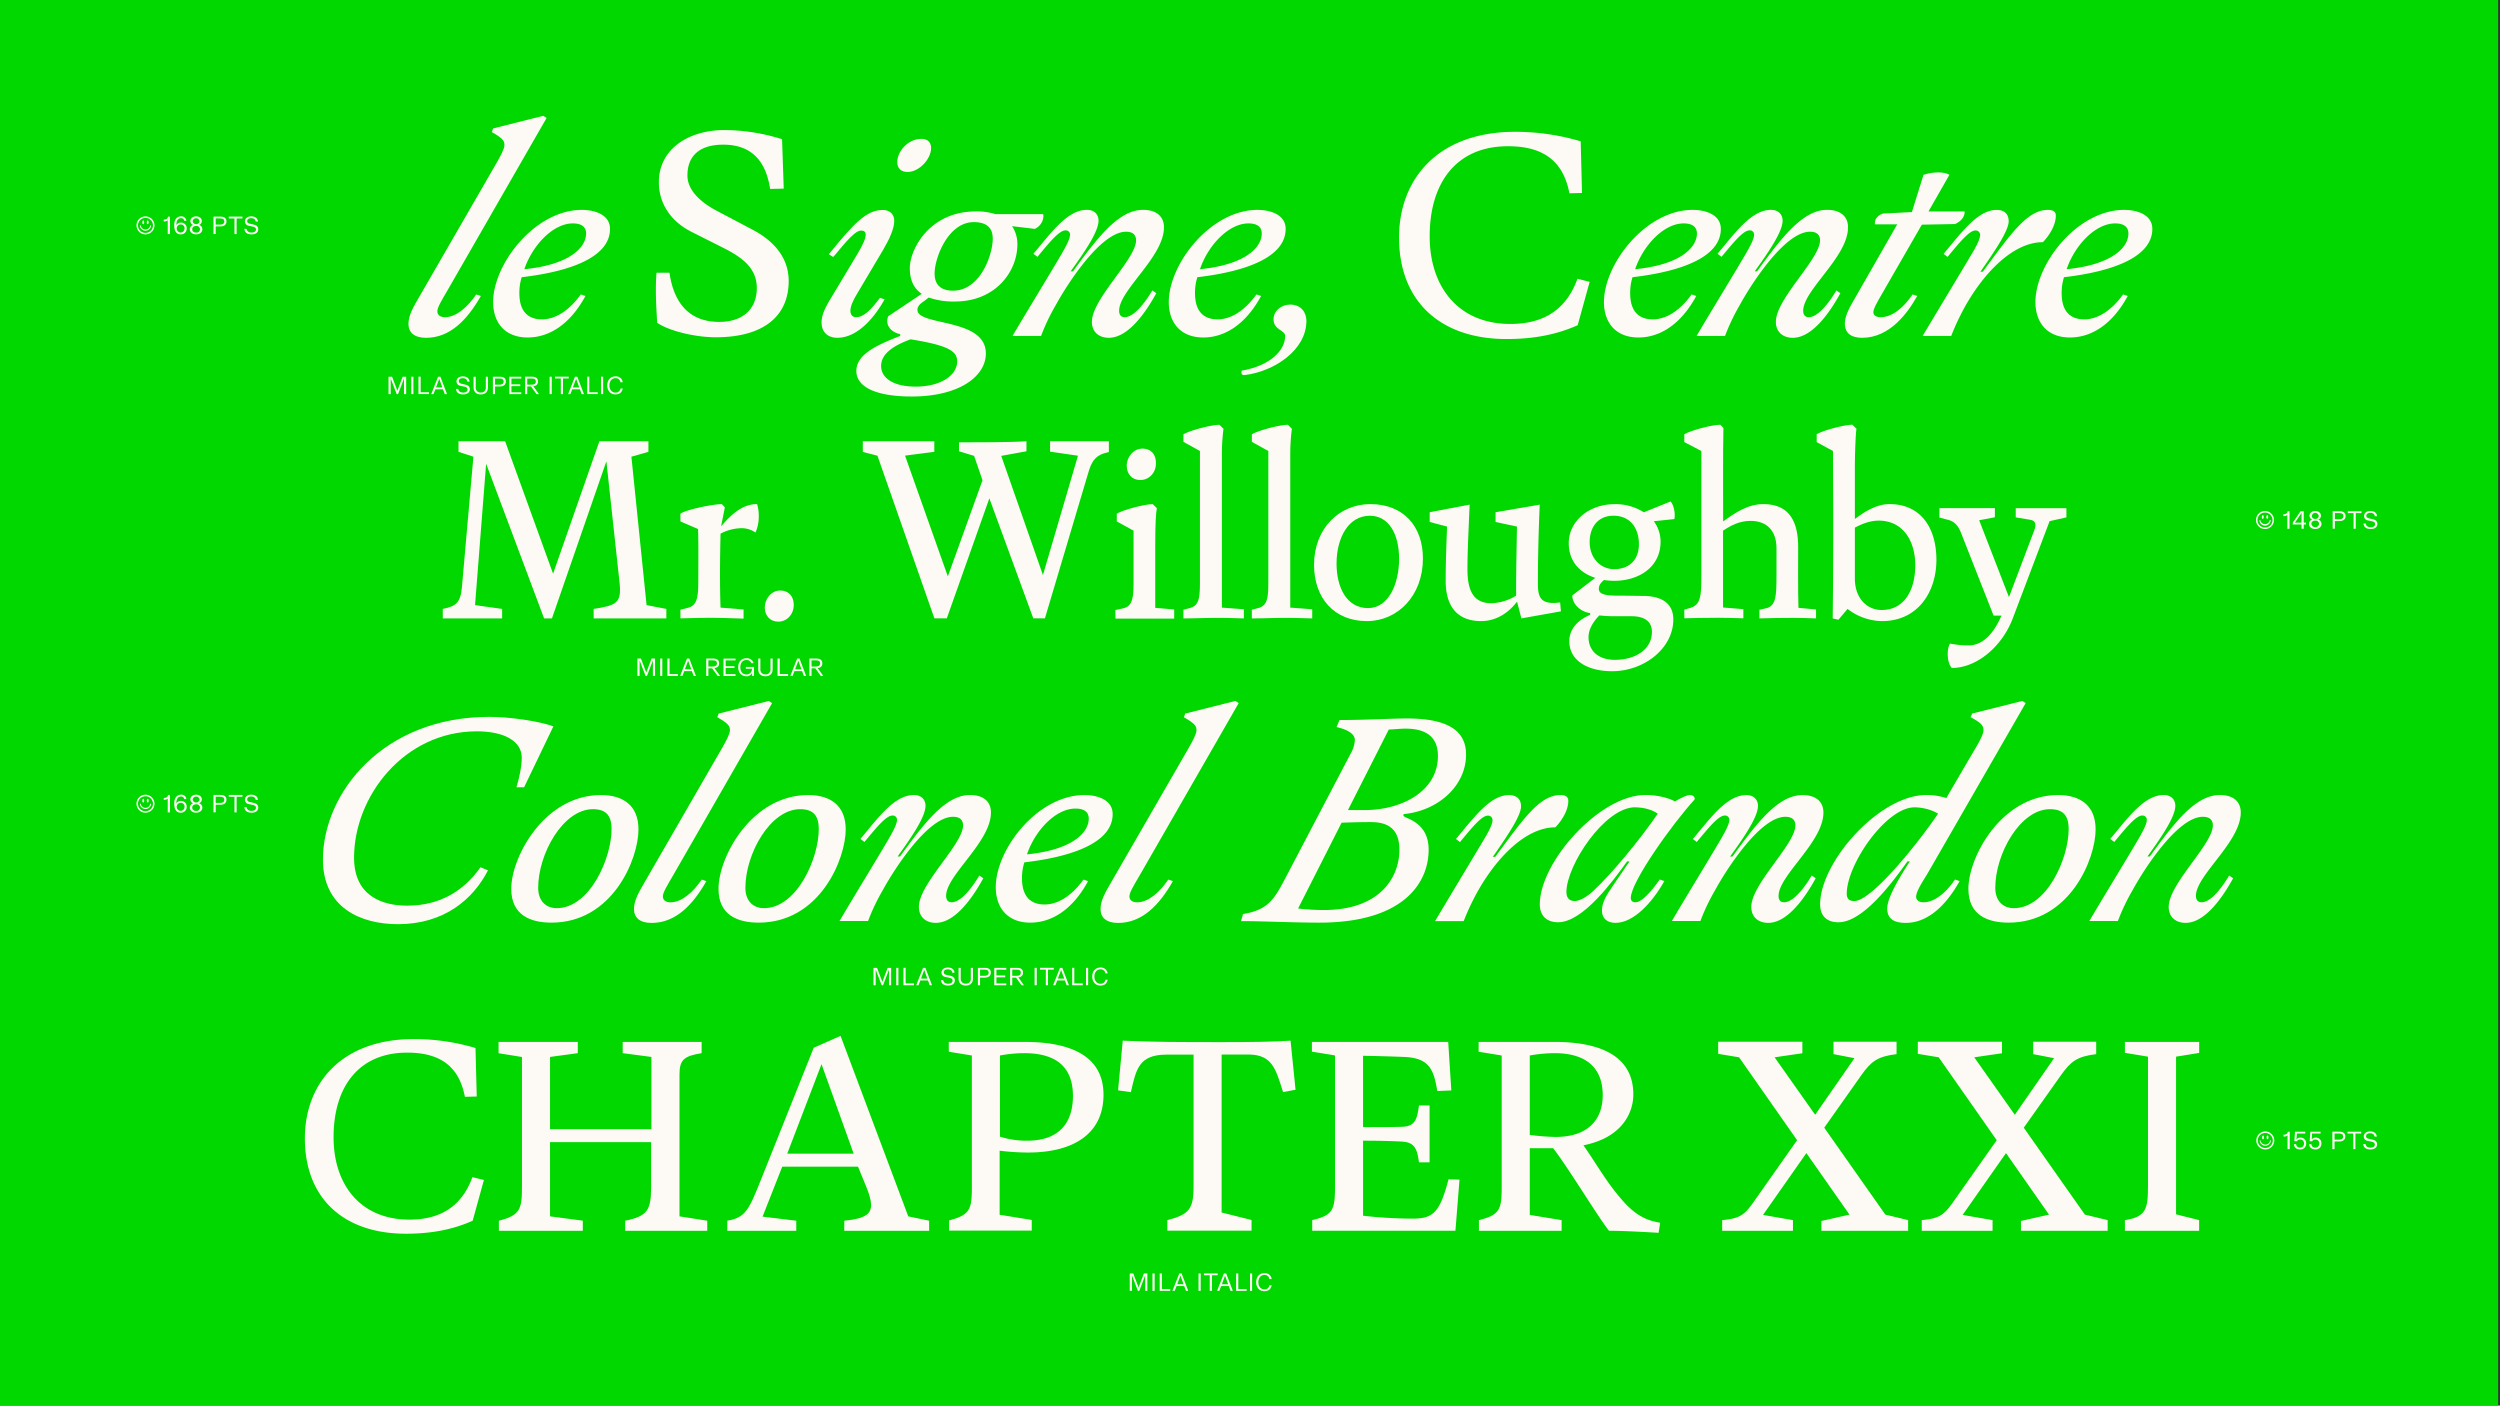 <svg xmlns="http://www.w3.org/2000/svg" viewBox="0 0 1366 768"><rect x="0" y="0" width="1366" height="768" fill="#333333" stroke="none"/><defs><style>.cls-1{fill:#00d800;}.cls-2{fill:#fdfaf5;}</style></defs><g id="Layer_1" data-name="Layer 1"><rect class="cls-1" x="-1" width="1366" height="768"/><path class="cls-2" d="M271.45,88.81c1.63-2.86,4.17-7.39,4.17-9.41,0-2.19-.36-3.53-6.9-7.23l.73-2,27.4-6.89,1.81,1.18-53.89,93.74c-3.81,6.55-5.8,9.74-5.8,11.93,0,2,1.63,3.19,4.17,3.19,6.17,0,12.34-5.54,17.06-12.43l2.54.84c-7.44,13.1-16.88,22.85-29.94,22.85-6.35,0-9.62-2.86-9.62-7.56s2.54-9.08,6.17-15.29Z"/><path class="cls-2" d="M285.05,151.47a28.38,28.38,0,0,0-1.27,8.74c0,8.9,3.81,14.28,12.34,14.28,8,0,15.42-5.55,21.23-13.61l2.54.84c-8.35,15.45-19.78,22.68-31.57,22.68-12.7,0-18.87-8.4-18.87-19.32,0-21,23-50.4,48.44-50.4,7.26,0,15.42,2.69,15.42,10.41C333.31,139.71,313.72,148.11,285.05,151.47Zm1.45-4.37c25.4-2.52,33.75-12.26,33.75-19.48,0-3.7-2.54-5.55-7.26-5.55C302.11,122.07,290.86,134.17,286.5,147.1Z"/><path class="cls-2" d="M467.76,173.31c4.17,0,8-3.86,13.06-10.58l2.54.84c-4.9,8.9-14.33,21-25.76,21-5.63,0-8.71-3.36-8.71-8.4,0-3,1.27-6.72,3.63-10.75l15.6-26c3.63-6,4.9-9.25,4.9-11.09,0-1.68-.91-2.36-2.54-2.36-4.17,0-12,11.09-15.24,14.45l-2.36-1.51c13.43-16.46,20.32-24.19,29.57-24.19,3.63,0,6.17,2.35,6.17,5.88,0,4.2-2.54,9.91-6,15.79l-14.16,23.86c-2.17,3.52-3.81,7-3.81,9.57C464.67,171.8,465.58,173.31,467.76,173.31ZM503.5,75.87c3.81,0,5.26,2.35,5.26,5,0,6-6.53,13.1-12.88,13.1-3.81,0-5.62-2.35-5.62-5.37C490.26,82.93,495.88,75.87,503.5,75.87Z"/><path class="cls-2" d="M570,117c.54,2.35-.73,6.22-4.54,8.06L553,123.58a17.72,17.72,0,0,1,2.9,9.92c0,14.95-12,31.24-34.11,31.24a40.48,40.48,0,0,1-14.33-2.18l-2.36,1.85c-2,1.34-3.81,2.68-3.81,4.87,0,9.07,37.38,4.2,37.38,23.85,0,12.6-14.7,23.52-40.46,23.52-20.33,0-30.3-5.54-30.3-13.94,0-8.9,10.52-13.94,23.95-19.15v-1c-4.54-.84-8.53-4.7-6.54-9.74l18.33-12.27c-4-2.69-6.53-7-6.53-14.11,0-10.08,10.7-30.91,35.92-30.91A33.51,33.51,0,0,1,543.89,117Zm-72.4,68.38c-10.52,3.86-16.15,8.4-16.15,14.61,0,6.72,6.9,11.26,18.87,11.26,13.79,0,22.68-6.22,22.68-13.78C523,192,518.49,188.77,497.62,185.41Zm44.82-55.11c0-6.21-3.81-8.9-10.34-8.9-14,0-21.41,19.49-21.41,28.06,0,7.55,5.08,9.4,10,9.4C535.54,158.86,542.44,139.38,542.44,130.3Z"/><path class="cls-2" d="M614.58,173.31c4,0,9.43-5.21,15.06-14.62l2.17,1.52c-5.08,9.24-14.87,24.36-25.94,24.36-5.44,0-9.25-3.19-9.25-8.74,0-12.6,24.13-34.27,24.13-44.52,0-3-1.82-4.7-5.45-4.7-13.6,0-31.75,27.89-38.46,40.15a111.52,111.52,0,0,0-8,16.8h-15.6C561.23,170,573,150.8,579.92,139c3.45-5.88,4.72-8.91,4.72-10.58a2.26,2.26,0,0,0-2.54-2.53c-3.45,0-9.07,7.06-15.24,14.45l-2.18-1.68c9.62-11.42,18.51-24,29.21-24,4.36,0,6.35,2.86,6.35,5.88,0,6.21-8,17.64-15.24,27.72h1.27c13.25-18.15,24.86-33.6,38.29-33.6,7.25,0,11.43,3.53,11.43,9.57,0,16.13-24.5,34.28-24.5,45.53C611.49,172.13,612.58,173.31,614.58,173.31Z"/><path class="cls-2" d="M654.22,151.47a28.38,28.38,0,0,0-1.27,8.74c0,8.9,3.81,14.28,12.34,14.28,8,0,15.42-5.55,21.23-13.61l2.54.84c-8.35,15.45-19.78,22.68-31.57,22.68-12.7,0-18.87-8.4-18.87-19.32,0-21,23-50.4,48.44-50.4,7.26,0,15.42,2.69,15.42,10.41C702.48,139.71,682.89,148.11,654.22,151.47Zm1.45-4.37c25.4-2.52,33.75-12.26,33.75-19.48,0-3.7-2.54-5.55-7.26-5.55C671.28,122.07,660,134.17,655.67,147.1Z"/><path class="cls-2" d="M704.93,166.42c6.35,0,8.89,4.71,8.89,8.91,0,16-17.6,27.55-33.38,29.56-2,.34-2.36-.67-2-2.35,15.42-2.69,23.77-10.92,23.77-19,0-3.19-6.35-3.19-6.35-9.07C695.86,169.78,700.21,166.42,704.93,166.42Z"/><path class="cls-2" d="M868.59,154l-6.54,23.69c-10.16,4.53-22.31,7.56-38.82,7.56-36.84,0-58.79-21.17-58.79-55.44,0-31.59,20.86-57.79,63.5-57.79a124.89,124.89,0,0,1,35.75,5.2l.72,28.23-6.89.17C853.89,86.29,841.19,79.9,824,79.9c-28.3,0-42.82,20-42.82,49.23,0,27.38,15.42,47.88,44.09,47.88,16.69,0,30.12-6.55,36.65-24.7Z"/><path class="cls-2" d="M892,151.47a28.38,28.38,0,0,0-1.27,8.74c0,8.9,3.81,14.28,12.34,14.28,8,0,15.42-5.55,21.23-13.61l2.54.84c-8.35,15.45-19.78,22.68-31.57,22.68-12.7,0-18.87-8.4-18.87-19.32,0-21,23-50.4,48.44-50.4,7.26,0,15.42,2.69,15.42,10.41C940.25,139.71,920.66,148.11,892,151.47Zm1.45-4.37c25.4-2.52,33.75-12.26,33.75-19.48,0-3.7-2.54-5.55-7.26-5.55C909.05,122.07,897.8,134.17,893.44,147.1Z"/><path class="cls-2" d="M988.35,173.31c4,0,9.44-5.21,15.06-14.62l2.18,1.52c-5.08,9.24-14.88,24.36-26,24.36-5.44,0-9.25-3.19-9.25-8.74,0-12.6,24.13-34.27,24.13-44.52,0-3-1.81-4.7-5.44-4.7-13.61,0-31.76,27.89-38.47,40.15a112.66,112.66,0,0,0-8,16.8H927C935,170,946.8,150.8,953.7,139c3.44-5.88,4.71-8.91,4.71-10.58a2.25,2.25,0,0,0-2.54-2.53c-3.44,0-9.07,7.06-15.24,14.45l-2.17-1.68c9.61-11.42,18.5-24,29.21-24,4.35,0,6.35,2.86,6.35,5.88,0,6.21-8,17.64-15.24,27.72h1.27c13.24-18.15,24.85-33.6,38.28-33.6,7.26,0,11.43,3.53,11.43,9.57,0,16.13-24.49,34.28-24.49,45.53C985.27,172.13,986.36,173.31,988.35,173.31Z"/><path class="cls-2" d="M1027.61,173.31c6.35,0,12.52-5.21,17.42-12.43l2.54.84c-5.08,9.07-14.88,22.85-30.12,22.85-5.81,0-9.43-2.36-9.43-7.9,0-3.53,2.17-7.9,3.62-10.42l25-43.67h-12.15c-.37-2.36.9-4.54,4.17-5.88l16-.85L1051,95.53c5.44-1.85,11.79-1.68,14.15,0l-11.43,20h19.78c0,2.86-1.64,5.21-5.27,6.89l-18.14.33-23.22,40.32c-1.27,2.36-3.27,5.55-3.27,7.56C1023.62,172.13,1024.89,173.31,1027.61,173.31Z"/><path class="cls-2" d="M1083.38,148.45c14.7-19.66,23.95-33.77,35.57-33.77,2.72,0,4.35.84,4.35,3.19,0,5.21-3.63,10.92-7.07,14.45-17.79,0-35,20-44.82,39.48a125.13,125.13,0,0,0-5.26,11.76h-15.61c8.71-14.62,21-34.94,27.76-46.37,2.54-4.37,3.63-7.22,3.63-8.73a2.42,2.42,0,0,0-2.54-2.53c-3.26,0-8.16,5.88-15.24,14.45L1062,138.7c10.71-12.93,19.06-24,29-24,3.09,0,6.54,1.34,6.54,6.21,0,5.38-8.35,17.31-15.43,27.56Z"/><path class="cls-2" d="M1127.76,151.47a28.38,28.38,0,0,0-1.27,8.74c0,8.9,3.81,14.28,12.34,14.28,8,0,15.42-5.55,21.23-13.61l2.54.84c-8.35,15.45-19.78,22.68-31.57,22.68-12.7,0-18.87-8.4-18.87-19.32,0-21,23-50.4,48.44-50.4,7.26,0,15.43,2.69,15.43,10.41C1176,139.71,1156.43,148.11,1127.76,151.47Zm1.45-4.37c25.41-2.52,33.75-12.26,33.75-19.48,0-3.7-2.54-5.55-7.25-5.55C1144.82,122.07,1133.57,134.17,1129.21,147.1Z"/><path class="cls-2" d="M324.38,337.89v-5.18c12.28-1.92,15.24-3.11,14.21-13.76l-7.26-66.9-29.74,85.84h-4.3l-31.67-84.5-6.06,77.25,14.8,2.07v5.18H241.94v-5.18c7-1.48,9.77-3,10.51-12.43l6.22-70.74-8.14-2.66V241.1H276l26.2,72.37,25.31-72.37h26.78v5.78L345,249.54l8.29,81.1,10.8,2.07v5.18Z"/><path class="cls-2" d="M394,287.57c5.33-6.06,11.25-12.13,19.69-12.13a22.49,22.49,0,0,1,.89,7.1,21.14,21.14,0,0,1-1.78,8.44,13.38,13.38,0,0,0-8-2.37,25,25,0,0,0-11.1,3c-.3,14.21-.45,27.23,0,40.4l12.58,1v5c-4.15-.15-13-.44-17.17-.44-7.4,0-10.06.14-17.32.29v-4.73l4-1c5.33-1.33,5.77-6.07,5.77-15.69s.15-19.39-.15-27.38l-9.62-4.14v-4.29c3.7-2.37,18.06-5.18,22.65-5.18l1.63,1.77Z"/><path class="cls-2" d="M425.27,339.67c-4.59,0-7.4-3.41-7.4-7.7,0-4.73,3.55-9.32,8.44-9.32,4.44,0,7.4,3,7.4,7.84C433.71,335.82,429.86,339.67,425.27,339.67Z"/><path class="cls-2" d="M547.07,249.09l22.79,65.12L589,249l-15.24-2.22V241.1h32.12V247c-7.4,1.48-9.48,5-11.4,11.84l-23.53,79h-6.37l-24-65.56-23.24,65.56h-6.8L479.44,249l-8-2.07V241.1h39.07v5.78l-16,2.07,23.39,66,18.94-52.54-4.59-13.32L524,246.58V241.7c7.4,0,29.16,0,36.85-.6v5.48Z"/><path class="cls-2" d="M631.22,332.12l10.36.89v5H609.47V333.3l4.14-.88c4.15-.89,5.77-3.85,5.77-12.73V289.94l-9.17-5v-4.29c3.55-2.07,15.09-5.18,19.68-5.18l2.22,2.22c-.44,2.22-.89,7.4-.89,19.83Zm-7-87c-4.89,0-8.58,4.59-8.58,9.32,0,4.44,2.81,7.85,7.39,7.85,4.74,0,8.59-3.85,8.59-9.18C631.67,248.06,628.71,245.1,624.27,245.1Z"/><path class="cls-2" d="M668.52,234.29a110.13,110.13,0,0,0-.89,14.06V332l12,.89v5c-5.77-.15-9.62-.29-13.62-.29-7.25,0-13.31.29-19.38.29v-4.73l3.4-.89c5.92-1.48,5.62-7,5.62-18.35V246.43l-9-5v-4.15c3.55-2.07,15.09-5.17,19.68-5.17Z"/><path class="cls-2" d="M705.89,234.29a110.13,110.13,0,0,0-.89,14.06V332l12,.89v5c-5.77-.15-9.62-.29-13.62-.29-7.25,0-13.32.29-19.38.29v-4.73l3.4-.89c5.92-1.48,5.62-7,5.62-18.35V246.43l-9-5v-4.15c3.55-2.07,15.09-5.17,19.68-5.17Z"/><path class="cls-2" d="M718,308.59c0-19.68,13.61-33.15,30.78-33.15,17.91,0,28.71,12,28.71,29.74,0,20.28-13.76,34.19-30.63,34.19C729.26,339.37,718,327.09,718,308.59ZM748.5,281.8c-11.69,0-18.21,12-18.21,26.2,0,12.87,5.48,24.27,17.17,24.27,11.25,0,17-13.17,17-26.94C764.48,292.31,759.15,281.8,748.5,281.8Z"/><path class="cls-2" d="M809.31,339.37c-13.47,0-19.39-8.58-19.39-21.9,0-12.43.59-24,.74-29.75l-9.47-2.51v-5.33L803,275.73c-.6,14.8-1.19,25.75-1.19,35.23,0,11.54,3.11,18.64,13,18.64a27.21,27.21,0,0,0,13.62-4.14c-.15-9,.3-27.82.44-37.74l-11.69-2.51v-5.33l24.13-4.15c-.89,20.43-1,34.63-1,43.22,0,6.95,1.33,10.51,8.58,10.51a34.11,34.11,0,0,0,3.56-.3l.44,4.88-21.61,3.85-2.37-9.17C824,335.23,817.15,339.37,809.31,339.37Z"/><path class="cls-2" d="M873.6,321.76c0,2.66,3,3.7,9.77,3.7,5,0,11.39.15,14.2.15,11.1,0,16.73,4.59,16.73,12.87,0,15.69-15.84,28.27-33.45,28.27-12.88,0-23.38-5.48-23.38-16.43,0-6.51,4.58-11.54,11.39-14.35v-1c-5.18-.59-9.77-4.88-9.77-9.62l12.58-9.62c-8.43-2.66-14.5-9-14.5-18.94,0-12,11-21.31,25-21.31a28.32,28.32,0,0,1,16,4.44L912.82,274c1.77,2.07,2.66,6.51,2.07,9.62l-11.25,1.18a18.87,18.87,0,0,1,3.7,11.1c0,14.06-11.84,21.31-25,21.46a39.16,39.16,0,0,1-5.92-.44C874.93,318.21,873.6,319.54,873.6,321.76Zm.29,14.5c-3.1,3.11-5.92,7.4-5.92,11.84,0,7.85,5.78,12.44,14.36,12.44,11.4,0,20.28-5.78,20.28-15.25,0-5.92-4.3-8.58-11.1-8.58h-9.92A76.14,76.14,0,0,1,873.89,336.26Zm8.29-25.3c7.85,0,13.32-4.89,13.32-13.62,0-8.43-4.44-15.54-13.91-15.54-8.73,0-13,6.51-13,14.36C868.57,304.44,874,311,882.18,311Z"/><path class="cls-2" d="M941.68,233.85c-.3,12.58-.15,38.78-.15,51.06,6.66-4.88,13.61-9.47,22.05-9.47,14.8,0,18.94,10.51,18.94,23.53,0,1.92-.14,26.19.15,33.15l9.62.89v4.88c-5.62-.15-8-.29-12-.29-9,0-11.39.14-18.94.29v-4.73l3.4-.74c5.78-1.19,5.92-6.81,5.92-18.5V299.56c0-9.18-4.88-14.95-14.2-14.95-5.92,0-10.51,2.37-15,5.33v42l11.1.89v5c-5.77-.15-9.62-.29-13.62-.29-7.1,0-12.87.14-18.64.29v-4.73l3.1-.89c5.92-1.63,6.22-6.51,6.22-18.35V246.43l-9.32-4.88v-4.3c3.55-2.07,15.09-5.17,19.68-5.17Z"/><path class="cls-2" d="M992.63,241.55v-4.3c3.55-2.07,15-5.17,19.54-5.17l2.22,2.21c-.45,2.22-.89,13.32-.89,21.61v27.68c4.88-3.7,11.69-8.14,18.94-8.14,16.87,0,25.61,12.73,25.61,30.48,0,17.47-10.07,33.45-29.75,33.45a31.3,31.3,0,0,1-18.8-6.66l-5,5.92-3.11-.74c.15-13,.3-31.37.3-50.76,0-17-.15-29.45-.15-40.7Zm20.87,74.59c0,10.65,6.51,17.16,14.65,17.16,12.43,0,18.35-10.95,18.35-24.42,0-13.31-6.66-24.41-20-24.41-5,0-9.76,2.07-13,3.84Z"/><path class="cls-2" d="M1111.62,289.5c1-2.81.74-4.89-2.22-5.48l-8-1.33v-5h27.68v5l-9.18,2.07-20.13,53.13c-5.77,15.24-19.53,27.08-33.3,27.08-2.51-2.51-3-9.91-1-13.31a54,54,0,0,0,10.06,1c9.18,0,14.8-8.73,18.06-16.28h-4.29l-17.76-45.14c-1.48-3.7-3.26-6.21-7.26-7.25l-4.58-1.18v-5.18H1090v5l-8.58,1.63,16.28,42Z"/><path class="cls-2" d="M266.62,475.57c-8,15.62-23.77,29.4-49.17,29.4-20.5,0-41-9.08-41-35.28,0-36.29,32.66-78,90.91-78,11.25,0,27.4,2.36,35,5.21l-16,33.27h-4.17c1.63-5.55,2.9-11.26,2.9-16.13,0-9.41-10.16-14.45-24.5-14.45-39.91,0-67.13,35.62-67.13,69.05,0,20.83,15.24,26.21,29,26.21,17.78,0,30.85-7.9,40.1-21Z"/><path class="cls-2" d="M279.35,485.65c0-17.48,18.15-51.24,49-51.24,12.16,0,20.51,5.71,20.51,18.81,0,16.13-14.16,50.91-47.54,50.91C289.88,504.13,279.35,500.09,279.35,485.65ZM324,442.13c-16.33,0-29.94,24.36-29.94,43,0,6.89,4,11.09,10.16,11.09,18,0,29.94-27.22,29.94-43.18C334.15,446.17,331.61,442.13,324,442.13Z"/><path class="cls-2" d="M394.66,408.53c1.63-2.85,4.17-7.39,4.17-9.4,0-2.19-.36-3.53-6.89-7.23l.72-2,27.4-6.89,1.82,1.17L368,477.92c-3.81,6.55-5.81,9.74-5.81,11.93,0,2,1.63,3.19,4.17,3.19,6.17,0,12.34-5.55,17.06-12.43l2.54.84c-7.44,13.1-16.87,22.84-29.94,22.84-6.35,0-9.61-2.85-9.61-7.56s2.54-9.07,6.16-15.28Z"/><path class="cls-2" d="M392.59,485.65c0-17.48,18.14-51.24,49-51.24,12.15,0,20.5,5.71,20.5,18.81,0,16.13-14.15,50.91-47.54,50.91C403.11,504.13,392.59,500.09,392.59,485.65Zm44.63-43.52c-16.33,0-29.94,24.36-29.94,43,0,6.89,4,11.09,10.16,11.09,18,0,29.94-27.22,29.94-43.18C447.38,446.17,444.84,442.13,437.22,442.13Z"/><path class="cls-2" d="M520.05,493c4,0,9.43-5.21,15.06-14.62l2.17,1.51c-5.08,9.24-14.87,24.36-25.94,24.36-5.44,0-9.26-3.19-9.26-8.73,0-12.6,24.14-34.27,24.14-44.52,0-3-1.82-4.71-5.45-4.71-13.6,0-31.75,27.89-38.46,40.16a111.52,111.52,0,0,0-8,16.8h-15.6c8-13.61,19.78-32.76,26.67-44.52,3.45-5.88,4.72-8.91,4.72-10.59a2.26,2.26,0,0,0-2.54-2.52c-3.45,0-9.07,7.06-15.24,14.45l-2.18-1.68c9.62-11.42,18.51-24,29.21-24,4.36,0,6.35,2.85,6.35,5.88,0,6.21-8,17.64-15.24,27.72h1.27c13.25-18.15,24.86-33.6,38.29-33.6,7.25,0,11.43,3.52,11.43,9.57,0,16.13-24.5,34.27-24.5,45.53C517,491.86,518.05,493,520.05,493Z"/><path class="cls-2" d="M559.69,471.2a28.36,28.36,0,0,0-1.27,8.73c0,8.91,3.81,14.28,12.34,14.28,8,0,15.42-5.54,21.23-13.6l2.54.84c-8.35,15.45-19.78,22.68-31.57,22.68-12.71,0-18.87-8.4-18.87-19.32,0-21,23-50.4,48.44-50.4,7.26,0,15.42,2.68,15.42,10.41C608,459.44,588.36,467.84,559.69,471.2Zm1.45-4.37c25.4-2.52,33.75-12.26,33.75-19.49,0-3.69-2.54-5.54-7.26-5.54C576.75,441.8,565.5,453.89,561.14,466.83Z"/><path class="cls-2" d="M649.59,408.53c1.63-2.85,4.17-7.39,4.17-9.4,0-2.19-.36-3.53-6.89-7.23l.73-2L675,383l1.82,1.17-53.89,93.75c-3.81,6.55-5.81,9.74-5.81,11.93,0,2,1.64,3.19,4.18,3.19,6.17,0,12.33-5.55,17.05-12.43l2.54.84c-7.44,13.1-16.87,22.84-29.94,22.84-6.35,0-9.61-2.85-9.61-7.56s2.54-9.07,6.17-15.28Z"/><path class="cls-2" d="M767,444.82a1,1,0,0,0-.18.67c0,.51.9,1,2.17,1.52,6.36,2.68,11.62,7.39,11.62,17.3,0,17.81-13.43,39.82-59.7,39.82-14,0-31.39-.84-42.82-.84l1.09-3.87c13.61-2.18,17.06-8.06,23-19.32l35.93-68.54a16.22,16.22,0,0,0,2.18-7.23c0-3-3.27-5.54-10-7.05l1.63-3.86c14.7,0,28.31-.85,36.83-.85,19.42,0,32.3,5,32.3,19.66C801.09,429.37,785.85,443,767,444.82Zm-2.36,19.66c0-10.75-5.26-15.29-15.6-15.29-5.45,0-12,.17-16,.34L709.28,496.4a120.19,120.19,0,0,0,14,.84C755,497.24,764.62,478.42,764.62,464.48Zm-19.23-21.84c21,0,40.28-10.59,40.28-29.57,0-11.59-8-14.95-17.78-14.95-2.54,0-5.27.34-9.08.5l-22.31,44Z"/><path class="cls-2" d="M817,468.17c14.7-19.65,23.95-33.76,35.57-33.76,2.72,0,4.35.84,4.35,3.19,0,5.21-3.63,10.92-7.08,14.45-17.78,0-35,20-44.81,39.48a125.13,125.13,0,0,0-5.26,11.76H784.12c8.71-14.62,21-35,27.76-46.37,2.54-4.37,3.63-7.23,3.63-8.74a2.42,2.42,0,0,0-2.54-2.52c-3.26,0-8.16,5.88-15.24,14.45l-2.18-1.68c10.71-12.94,19.05-24,29-24,3.09,0,6.54,1.34,6.54,6.21,0,5.38-8.35,17.31-15.43,27.55Z"/><path class="cls-2" d="M893.62,493c3.45,0,8.53-5.71,13.25-12.43l2.54.84c-6.9,12.26-17.06,22.84-26.68,22.84-4.71,0-7.43-2.52-7.43-6.72,0-4.36,2.35-8.23,5.8-13.27l9.26-13.61h-1.28c-7.43,10.25-24,33.27-37.74,33.27-6.53,0-10-3.87-10-9.75,0-23.18,32.66-59.8,57.69-59.8,6.72,0,12.89,1.68,16.15,3.52,3.27-1.84,6.35-3.52,8.35-3.52,1.27,0,2.9,1.17,2.36,2.52-12,13.1-34.84,45-34.84,53.76C891.08,492.2,892,493,893.62,493Zm-.18-51.91c-16.69,0-37.56,31.75-37.56,46.36,0,3.53,2,4.88,4.54,4.88s6.35-2,10-5.38c10.34-9.58,25.58-28.06,35.38-42.34C902.88,442.47,898.16,441.13,893.44,441.13Z"/><path class="cls-2" d="M974.87,493c4,0,9.43-5.21,15.06-14.62l2.17,1.51c-5.08,9.24-14.87,24.36-25.94,24.36-5.45,0-9.25-3.19-9.25-8.73C956.91,483,981,461.29,981,451c0-3-1.82-4.71-5.45-4.71-13.6,0-31.75,27.89-38.46,40.16a111.52,111.52,0,0,0-8,16.8h-15.6c8-13.61,19.78-32.76,26.67-44.52,3.45-5.88,4.72-8.91,4.72-10.59a2.26,2.26,0,0,0-2.54-2.52c-3.45,0-9.07,7.06-15.24,14.45L925,458.43c9.62-11.42,18.51-24,29.21-24,4.36,0,6.35,2.85,6.35,5.88,0,6.21-8,17.64-15.24,27.72h1.27c13.25-18.15,24.86-33.6,38.29-33.6,7.25,0,11.43,3.52,11.43,9.57,0,16.13-24.5,34.27-24.5,45.53C971.78,491.86,972.87,493,974.87,493Z"/><path class="cls-2" d="M1053.14,477.41c-2,3.36-6.17,9.41-6.17,12.6,0,2,1.81,3,4,3,6.35,0,12.7-5.71,17.24-12.43l2.54.84c-8.35,14.95-18.51,22.84-29.4,22.84-6.71,0-10.16-2.35-10.16-7.89s5.81-15.63,12.34-25.71h-1.27c-8,11.09-24.13,33.27-37.74,33.27-6.71,0-10-3.87-10-9.75,0-23.18,32.3-59.8,58.06-59.8a35.67,35.67,0,0,1,10.89,1.68c5.81-9.92,12.52-21.51,16.15-27.56,1.63-2.85,4.17-7.39,4.17-9.4,0-2.36-.72-3.87-7.07-7.23l.9-2L1105,383l1.82,1.17Zm-7.08-36.28c-15.42,0-37,31.08-37,47.2,0,2.86,1.45,4,4.17,4,9.25,0,34.11-30.58,45.72-47.72C1055.68,442.47,1050.42,441.13,1046.06,441.13Z"/><path class="cls-2" d="M1075.53,485.65c0-17.48,18.14-51.24,49-51.24,12.16,0,20.51,5.71,20.51,18.81,0,16.13-14.15,50.91-47.54,50.91C1086.05,504.13,1075.53,500.09,1075.53,485.65Zm44.63-43.52c-16.33,0-29.94,24.36-29.94,43,0,6.89,4,11.09,10.16,11.09,18,0,29.94-27.22,29.94-43.18C1130.32,446.17,1127.78,442.13,1120.16,442.13Z"/><path class="cls-2" d="M1203,493c4,0,9.43-5.21,15-14.62l2.18,1.51c-5.08,9.24-14.88,24.36-25.94,24.36-5.45,0-9.26-3.19-9.26-8.73,0-12.6,24.13-34.27,24.13-44.52,0-3-1.81-4.71-5.44-4.71-13.61,0-31.75,27.89-38.46,40.16a111.52,111.52,0,0,0-8,16.8h-15.6c8-13.61,19.78-32.76,26.67-44.52,3.45-5.88,4.72-8.91,4.72-10.59a2.26,2.26,0,0,0-2.54-2.52c-3.45,0-9.07,7.06-15.24,14.45l-2.18-1.68c9.62-11.42,18.51-24,29.21-24,4.36,0,6.35,2.85,6.35,5.88,0,6.21-8,17.64-15.24,27.72h1.27c13.25-18.15,24.86-33.6,38.28-33.6,7.26,0,11.44,3.52,11.44,9.57,0,16.13-24.5,34.27-24.5,45.53C1199.9,491.86,1201,493,1203,493Z"/><path class="cls-2" d="M264.41,644.73,258.27,667c-9.54,4.26-21,7.1-36.47,7.1-34.59,0-55.22-19.88-55.22-52.07,0-29.67,19.6-54.29,59.65-54.29a117.56,117.56,0,0,1,33.58,4.89l.68,26.51-6.48.16c-3.41-18.15-15.34-24.14-31.53-24.14-26.58,0-40.22,18.78-40.22,46.24,0,25.72,14.49,45,41.42,45,15.68,0,28.29-6.15,34.42-23.2Z"/><path class="cls-2" d="M371.27,664.61,386.44,667v5.52H341.61V667c12.27-2.52,14.15-5.84,14.15-18.46V624.06H300.54v40.55l17.9,2.37v5.52H272.59V667c11.59-3,12.61-6.15,12.61-18.46v-71l-12.78-2.06V569.3h43.29v6.15l-15.17,2.06V617h55.39V577.51l-15.68-2.06V569.3h43.12v6.15c-9.38,1.58-12.1,3.32-12.1,11.68Z"/><path class="cls-2" d="M468.82,637.47H427.41l-10.74,27.3L435.08,667v5.52H397.41V667c10.06-1.73,11.76-5.84,18.75-23.35l28.46-71.17L459.28,566l37,98.62L507.68,667v5.52H461.32V667c15.34-1.58,17.56-5.21,11.59-19.57Zm-2.38-7.1-17.56-48.92-18.74,48.92Z"/><path class="cls-2" d="M518.59,666.82c11.59-3,12.44-6.15,12.44-18.46V576.72l-12.61-2.05V569.3h41.41c25,0,43.12,7.57,43.12,28.88,0,20.67-15.51,31.56-41.25,31.56a130.09,130.09,0,0,1-15.5-1v35l17.55,2.84v5.83H518.59Zm27.78-45.76a47,47,0,0,0,15,2.21c16.88,0,24.89-9.31,24.89-24.46,0-15.62-9-23.36-26.59-23.36a72.7,72.7,0,0,0-13.29,1.27Z"/><path class="cls-2" d="M637.85,666.67c11.59-3,14.32-5.84,14.32-18.15V576.24H637.51c-15.34,0-16.7,8-19.6,20.52l-7-1,2.56-27.14c17.72.79,32,.79,54.37.79,16.19,0,28.63-.16,37.32-.79l2.73,26.83-6.82,1.26c-3.92-12.31-5.8-20.36-18.58-20.52h-15v86.32l16.36,4.11v5.83h-46Z"/><path class="cls-2" d="M744.78,615.85c7.67,0,15.17,0,21-.16,7.33-.15,8.52-3.78,9.54-11.67h5.8V635.1h-5.8c-1-7.25-2.21-11-9.54-11.36-6.13-.31-13.29-.47-21-.47v41a240,240,0,0,0,27.44,1.58c11.24,0,14.65-4,19.25-21.46l6,.15-2.22,27.93H717v-5.83c11.42-2.53,12.44-5.84,12.44-18.15v-71.8l-12.61-2.05V569.3H791.3L793,595.81l-7.67.32c-1.88-11.52-4.26-18.15-18.24-18.62-7.49-.32-14.82-.48-22.32-.64Z"/><path class="cls-2" d="M882.23,650.73c7.5,9.47,13.46,15.62,24.88,17.36l-.85,5.52c-7.67-.47-19.43-1.11-27.1-1.11-6.65-8.52-22-34.08-30.51-45.13H835.87v36.46l17.39,2.84v5.83H808.09v-5.83c11.42-2.84,12.44-5.84,12.44-18.15v-71.8l-12.61-2.05V569.3h41.42c24.88,0,43.11,7.57,43.11,28.72,0,10.1-6.3,23.67-27.26,27.77C870.64,633.53,876.6,643.63,882.23,650.73Zm-46.36-74v43.39A123.09,123.09,0,0,0,850,621.22c17.55,0,25.73-9.31,25.73-22.88,0-14.21-8.35-22.89-26.24-22.89A78,78,0,0,0,835.87,576.72Z"/><path class="cls-2" d="M996.76,616.17l33.4,47.5,12.44,3v5.83H995.22v-5.36l15.34-3.47L987,630.05l-23.69,33.78,16.36,2.84v5.83H941v-5.83c9-.79,11.93-2.53,16.53-9L981.93,623l-31.7-45.29-11.42-1.89v-6.63h46v6.31l-15.17,2.21,22.16,31.41,21.47-30.93-11.42-2.21v-6.79h34.43v6.79c-10.23,1.26-13.81,3.78-19.26,11.52Z"/><path class="cls-2" d="M1105.78,616.17l33.4,47.5,12.44,3v5.83h-47.37v-5.36l15.33-3.47-23.51-33.62-23.69,33.78,16.36,2.84v5.83h-38.69v-5.83c9-.79,11.93-2.53,16.53-9L1091,623l-31.7-45.29-11.41-1.89v-6.63h46v6.31l-15.17,2.21,22.16,31.41,21.47-30.93-11.42-2.21v-6.79h34.43v6.79c-10.23,1.26-13.81,3.78-19.26,11.52Z"/><path class="cls-2" d="M1201.63,569.3v6L1189,577.35v86.16l12.61,3.16v5.83h-40.56v-5.83c11.59-1.74,12.61-6.16,12.61-18.47V577.35l-12.61-2.05v-6Z"/><path class="cls-2" d="M221.93,205.83v9.51h-1.19v-8.48l-3.23,8.48h-.77l-3.26-8.49v8.49h-1.19v-9.51h1.93l2.9,7.63,2.9-7.63Z"/><path class="cls-2" d="M225.89,215.34h-1.18v-9.51h1.18Z"/><path class="cls-2" d="M234.42,214.33v1h-5.77v-9.51h1.2v8.5Z"/><path class="cls-2" d="M242.06,212.72h-4.19l-1,2.62h-1.26l3.75-9.51h1.28l3.62,9.51H243Zm-.36-1L240,207l-1.76,4.68Z"/><path class="cls-2" d="M249.13,212.51h1.24c.19,1.34,1.18,2,2.72,2s2.38-.71,2.38-1.64-.56-1.33-1.66-1.58l-2.22-.49a2.39,2.39,0,0,1-2.15-2.41c0-1.54,1.3-2.73,3.4-2.73s3.52.88,3.73,2.83h-1.25c-.18-1.26-1.11-1.84-2.51-1.84s-2.13.7-2.13,1.6c0,.69.35,1.16,1.44,1.42l2.15.49c1.54.34,2.45,1.19,2.45,2.54,0,1.67-1.3,2.81-3.63,2.81C250.6,215.51,249.32,214.43,249.13,212.51Z"/><path class="cls-2" d="M266.62,211.64c0,2.58-1.53,3.87-3.92,3.87s-3.94-1.31-3.94-3.87v-5.81h1.18v5.81a2.57,2.57,0,0,0,2.77,2.83,2.54,2.54,0,0,0,2.74-2.77v-5.87h1.17Z"/><path class="cls-2" d="M276.4,208.47c0,1.57-1.08,2.71-3.25,2.71h-2.64v4.16h-1.19v-9.51h3.93C275.42,205.83,276.4,206.83,276.4,208.47Zm-1.19,0c0-1.06-.66-1.65-2.16-1.65h-2.54v3.36h2.54C274.55,210.18,275.21,209.5,275.21,208.47Z"/><path class="cls-2" d="M279.45,206.83V210h4.81v1h-4.81v3.36h5.39v1h-6.57v-9.51h6.57v1Z"/><path class="cls-2" d="M290.15,211.18h-2.06v4.16H286.9v-9.51h3.91c2.17,0,3.17,1,3.17,2.62,0,1.43-.79,2.39-2.55,2.6l3.06,4.29h-1.33Zm-2.06-1h2.58c1.39,0,2.12-.63,2.12-1.73s-.76-1.63-2.15-1.63h-2.55Z"/><path class="cls-2" d="M301.48,215.34H300.3v-9.51h1.18Z"/><path class="cls-2" d="M310.77,206.81h-3.15v8.53h-1.18v-8.53h-3.16v-1h7.49Z"/><path class="cls-2" d="M316.86,212.72h-4.19l-1,2.62h-1.26l3.75-9.51h1.28l3.62,9.51h-1.26Zm-.36-1L314.8,207,313,211.72Z"/><path class="cls-2" d="M326.61,214.33v1h-5.77v-9.51H322v8.5Z"/><path class="cls-2" d="M329.57,215.34h-1.18v-9.51h1.18Z"/><path class="cls-2" d="M331.8,210.59c0-2.87,1.73-4.93,4.41-4.93a3.67,3.67,0,0,1,4.05,3.21H339a2.54,2.54,0,0,0-2.8-2.22c-1.79,0-3.22,1.54-3.22,3.94s1.43,3.92,3.22,3.92a2.55,2.55,0,0,0,2.81-2.2h1.25c-.42,2-1.6,3.2-4.06,3.2C333.55,215.51,331.8,213.46,331.8,210.59Z"/><path class="cls-2" d="M357.93,359.83v9.51h-1.19v-8.48l-3.23,8.48h-.77l-3.26-8.49v8.49h-1.19v-9.51h1.93l2.9,7.63,2.9-7.63Z"/><path class="cls-2" d="M361.89,369.34h-1.18v-9.51h1.18Z"/><path class="cls-2" d="M370.42,368.33v1h-5.77v-9.51h1.2v8.5Z"/><path class="cls-2" d="M378.06,366.72h-4.19l-1,2.62h-1.26l3.75-9.51h1.28l3.62,9.51H379Zm-.36-1L376,361l-1.76,4.68Z"/><path class="cls-2" d="M389.12,365.18h-2.06v4.16h-1.19v-9.51h3.91c2.17,0,3.16,1,3.16,2.62,0,1.43-.78,2.39-2.55,2.6l3.07,4.29h-1.33Zm-2.06-1h2.58c1.38,0,2.11-.63,2.11-1.73s-.75-1.63-2.14-1.63h-2.55Z"/><path class="cls-2" d="M396.51,360.83V364h4.8v1h-4.8v3.36h5.39v1h-6.57v-9.51h6.57v1Z"/><path class="cls-2" d="M412,364.41l0,4.93h-1.05V367.6a3.12,3.12,0,0,1-3.13,1.91c-2.68,0-4.47-2-4.47-4.92s1.78-4.93,4.44-4.93a3.75,3.75,0,0,1,4,2.73H410.5a2.62,2.62,0,0,0-2.75-1.74c-1.9,0-3.23,1.5-3.23,3.94s1.3,3.92,3.28,3.92a2.88,2.88,0,0,0,3.05-3.11h-3.32v-1Z"/><path class="cls-2" d="M422.16,365.64c0,2.58-1.53,3.87-3.93,3.87s-3.93-1.31-3.93-3.87v-5.81h1.17v5.81a2.57,2.57,0,0,0,2.78,2.83A2.54,2.54,0,0,0,421,365.7v-5.87h1.18Z"/><path class="cls-2" d="M430.63,368.33v1h-5.77v-9.51h1.2v8.5Z"/><path class="cls-2" d="M438.27,366.72h-4.19l-1,2.62h-1.26l3.75-9.51h1.28l3.62,9.51h-1.26Zm-.36-1-1.7-4.68-1.76,4.68Z"/><path class="cls-2" d="M445.5,365.18h-2.06v4.16h-1.19v-9.51h3.91c2.17,0,3.16,1,3.16,2.62,0,1.43-.78,2.39-2.55,2.6l3.07,4.29h-1.33Zm-2.06-1H446c1.38,0,2.11-.63,2.11-1.73s-.75-1.63-2.14-1.63h-2.55Z"/><path class="cls-2" d="M626.93,695.83v9.51h-1.19v-8.48l-3.23,8.48h-.77l-3.26-8.49v8.49h-1.19v-9.51h1.93l2.9,7.63,2.9-7.63Z"/><path class="cls-2" d="M630.89,705.34h-1.18v-9.51h1.18Z"/><path class="cls-2" d="M639.42,704.33v1h-5.77v-9.51h1.2v8.5Z"/><path class="cls-2" d="M647.06,702.72h-4.19l-1,2.62h-1.26l3.75-9.51h1.28l3.62,9.51H648Zm-.36-1L645,697l-1.76,4.68Z"/><path class="cls-2" d="M656.05,705.34h-1.18v-9.51h1.18Z"/><path class="cls-2" d="M665.34,696.81h-3.15v8.53H661v-8.53h-3.16v-1h7.49Z"/><path class="cls-2" d="M671.43,702.72h-4.19l-1,2.62H665l3.75-9.51H670l3.62,9.51h-1.26Zm-.36-1-1.7-4.68-1.76,4.68Z"/><path class="cls-2" d="M681.18,704.33v1h-5.77v-9.51h1.2v8.5Z"/><path class="cls-2" d="M684.14,705.34H683v-9.51h1.18Z"/><path class="cls-2" d="M686.37,700.59c0-2.87,1.73-4.93,4.41-4.93a3.67,3.67,0,0,1,4.05,3.21h-1.25a2.54,2.54,0,0,0-2.8-2.22c-1.79,0-3.22,1.54-3.22,3.94s1.43,3.92,3.22,3.92a2.55,2.55,0,0,0,2.81-2.2h1.25c-.42,2-1.6,3.2-4.06,3.2C688.12,705.51,686.37,703.46,686.37,700.59Z"/><path class="cls-2" d="M486.93,528.83v9.51h-1.19v-8.48l-3.23,8.48h-.77l-3.26-8.49v8.49h-1.19v-9.51h1.93l2.9,7.63,2.9-7.63Z"/><path class="cls-2" d="M490.89,538.34h-1.18v-9.51h1.18Z"/><path class="cls-2" d="M499.42,537.33v1h-5.77v-9.51h1.2v8.5Z"/><path class="cls-2" d="M507.06,535.72h-4.19l-1,2.62h-1.26l3.75-9.51h1.28l3.62,9.51H508Zm-.36-1L505,530l-1.76,4.68Z"/><path class="cls-2" d="M514.13,535.51h1.24c.19,1.34,1.18,2,2.72,2s2.38-.71,2.38-1.64-.56-1.33-1.66-1.58l-2.22-.49a2.39,2.39,0,0,1-2.15-2.41c0-1.54,1.3-2.73,3.4-2.73s3.52.88,3.73,2.83h-1.25c-.18-1.26-1.11-1.84-2.51-1.84s-2.13.7-2.13,1.6c0,.69.35,1.16,1.44,1.42l2.15.49c1.54.34,2.45,1.19,2.45,2.54,0,1.67-1.3,2.81-3.63,2.81C515.6,538.51,514.32,537.43,514.13,535.51Z"/><path class="cls-2" d="M531.62,534.64c0,2.58-1.53,3.87-3.92,3.87s-3.94-1.31-3.94-3.87v-5.81h1.18v5.81a2.57,2.57,0,0,0,2.77,2.83,2.54,2.54,0,0,0,2.74-2.77v-5.87h1.17Z"/><path class="cls-2" d="M541.4,531.47c0,1.57-1.08,2.71-3.25,2.71h-2.64v4.16h-1.19v-9.51h3.93C540.42,528.83,541.4,529.83,541.4,531.47Zm-1.19,0c0-1.06-.66-1.65-2.16-1.65h-2.54v3.36h2.54C539.55,533.18,540.21,532.5,540.21,531.47Z"/><path class="cls-2" d="M544.45,529.83V533h4.81v1h-4.81v3.36h5.39v1h-6.57v-9.51h6.57v1Z"/><path class="cls-2" d="M555.15,534.18h-2.06v4.16H551.9v-9.51h3.91c2.17,0,3.17,1,3.17,2.62,0,1.43-.79,2.39-2.55,2.6l3.06,4.29h-1.33Zm-2.06-1h2.58c1.39,0,2.12-.63,2.12-1.73s-.76-1.63-2.15-1.63h-2.55Z"/><path class="cls-2" d="M566.48,538.34H565.3v-9.51h1.18Z"/><path class="cls-2" d="M575.77,529.81h-3.15v8.53h-1.18v-8.53h-3.16v-1h7.49Z"/><path class="cls-2" d="M581.86,535.72h-4.19l-1,2.62h-1.26l3.75-9.51h1.28l3.62,9.51h-1.26Zm-.36-1L579.8,530,578,534.72Z"/><path class="cls-2" d="M591.61,537.33v1h-5.77v-9.51H587v8.5Z"/><path class="cls-2" d="M594.57,538.34h-1.18v-9.51h1.18Z"/><path class="cls-2" d="M596.8,533.59c0-2.87,1.73-4.93,4.41-4.93a3.67,3.67,0,0,1,4,3.21H604a2.54,2.54,0,0,0-2.8-2.22c-1.79,0-3.22,1.54-3.22,3.94s1.43,3.92,3.22,3.92a2.55,2.55,0,0,0,2.81-2.2h1.25c-.42,2-1.6,3.2-4.06,3.2C598.55,538.51,596.8,536.46,596.8,533.59Z"/><path class="cls-2" d="M391.75,115.24l19.41,10.25c11.25,5.88,19.78,15,19.78,28.05,0,18.82-13.25,30.75-39.92,30.75-10.52,0-25-3.19-31.93-7.9-.55-8.73-1.09-19-.37-27.38h7.08c2.18,15.29,9.8,26.88,27.22,26.88,12.88,0,20.5-7.06,20.5-18.48s-8.71-17.14-18.69-22.18l-16.69-8.4C366.34,121,360,111,360,99.62c0-18.32,16.33-28.56,35.93-28.56a106.6,106.6,0,0,1,31.39,5l.91,27-7.44.17c-2-13.27-8.53-24.19-25.59-24.19-14.15,0-19.59,7.22-19.59,16.8C375.6,103.82,382.49,110.37,391.75,115.24Z"/><path class="cls-2" d="M84.41,123.16a4.92,4.92,0,1,1-4.93-4.93A4.91,4.91,0,0,1,84.41,123.16Zm-.83,0a4.09,4.09,0,1,0-8.18,0,4.09,4.09,0,0,0,8.18,0Zm-1,0a3.09,3.09,0,0,1-6.17,0h.49a2.62,2.62,0,0,0,5.19,0Zm-4.81-1.68c0-.54.18-1,.52-1s.48.42.48,1-.16,1-.48,1S77.75,122.07,77.75,121.52Zm2.45,0c0-.54.16-1,.48-1s.52.42.52,1-.18,1-.52,1S80.2,122.07,80.2,121.52Z"/><path class="cls-2" d="M92.86,118.38v9.52H91.65v-7.5a3,3,0,0,1-2.17.6v-1c1.63,0,2.12-.65,2.36-1.64Z"/><path class="cls-2" d="M102,124.8a3.1,3.1,0,0,1-3.29,3.26c-2.73,0-3.52-2.42-3.52-5,0-3.39,1.75-4.84,3.66-4.84a2.7,2.7,0,0,1,3,2.43h-1.19a1.66,1.66,0,0,0-1.81-1.43c-1.6,0-2.49,1.5-2.49,3.56v.2a2.59,2.59,0,0,1,2.46-1.33A3,3,0,0,1,102,124.8Zm-1.16,0a2,2,0,0,0-2.09-2.14,2.1,2.1,0,0,0-2.18,2.14,2.17,2.17,0,0,0,2.18,2.25A2.09,2.09,0,0,0,100.81,124.8Z"/><path class="cls-2" d="M110.57,125.28c0,1.61-1.43,2.78-3.41,2.78s-3.44-1.17-3.44-2.78a2.43,2.43,0,0,1,1.84-2.36,2.2,2.2,0,0,1-1.54-2.11c0-1.49,1.3-2.59,3.14-2.59s3.12,1.1,3.12,2.59a2.21,2.21,0,0,1-1.54,2.11A2.4,2.4,0,0,1,110.57,125.28Zm-1.3,0a1.86,1.86,0,0,0-2.11-1.8c-1.27,0-2.13.71-2.13,1.8s.86,1.81,2.13,1.81A1.86,1.86,0,0,0,109.27,125.23Zm-4-4.38a1.93,1.93,0,0,0,3.8,0,1.92,1.92,0,0,0-3.8,0Z"/><path class="cls-2" d="M123.75,121c0,1.57-1.08,2.71-3.25,2.71h-2.64v4.16h-1.19v-9.52h3.93C122.77,118.38,123.75,119.39,123.75,121Zm-1.19,0c0-1.06-.66-1.65-2.16-1.65h-2.54v3.36h2.54C121.9,122.74,122.56,122.05,122.56,121Z"/><path class="cls-2" d="M132.44,119.37h-3.15v8.53h-1.18v-8.53H125v-1h7.49Z"/><path class="cls-2" d="M133.52,125.07h1.24c.19,1.34,1.18,2,2.72,2s2.38-.72,2.38-1.64-.56-1.33-1.66-1.58l-2.22-.49a2.4,2.4,0,0,1-2.15-2.41c0-1.54,1.3-2.73,3.4-2.73s3.52.88,3.73,2.83h-1.25c-.18-1.26-1.11-1.84-2.51-1.84s-2.13.7-2.13,1.6c0,.68.35,1.16,1.45,1.41l2.14.49c1.54.35,2.45,1.19,2.45,2.55,0,1.67-1.3,2.8-3.63,2.8C135,128.06,133.71,127,133.52,125.07Z"/><path class="cls-2" d="M1242.51,284.16a4.92,4.92,0,1,1-4.93-4.93A4.91,4.91,0,0,1,1242.51,284.16Zm-.82,0a4.09,4.09,0,1,0-8.18,0,4.09,4.09,0,0,0,8.18,0Zm-1,0a3.08,3.08,0,0,1-6.16,0h.49a2.62,2.62,0,0,0,5.18,0Zm-4.8-1.68c0-.54.18-1,.52-1s.47.42.47,1-.15,1-.47,1S1235.86,283.07,1235.86,282.52Zm2.45,0c0-.54.15-1,.48-1s.51.42.51,1-.18,1-.51,1S1238.31,283.07,1238.31,282.52Z"/><path class="cls-2" d="M1251,279.38v9.52h-1.2v-7.5a3,3,0,0,1-2.17.6v-1c1.62,0,2.11-.65,2.35-1.64Z"/><path class="cls-2" d="M1260,286.58h-1.24v2.32h-1.2v-2.32h-4.78v-1l4.22-6.22h1.76v6.22H1260Zm-2.44-1v-5.32l-3.61,5.32Z"/><path class="cls-2" d="M1268.47,286.28c0,1.61-1.43,2.78-3.42,2.78s-3.43-1.17-3.43-2.78a2.42,2.42,0,0,1,1.83-2.36,2.21,2.21,0,0,1-1.54-2.11c0-1.49,1.3-2.59,3.14-2.59s3.12,1.1,3.12,2.59a2.2,2.2,0,0,1-1.54,2.11A2.41,2.41,0,0,1,1268.47,286.28Zm-1.31,0a1.86,1.86,0,0,0-2.11-1.8c-1.26,0-2.13.71-2.13,1.8a2.15,2.15,0,0,0,4.24,0Zm-4-4.38a1.7,1.7,0,0,0,1.91,1.61,1.69,1.69,0,0,0,1.89-1.61,1.92,1.92,0,0,0-3.8,0Z"/><path class="cls-2" d="M1281.64,282c0,1.57-1.08,2.71-3.25,2.71h-2.63v4.16h-1.19v-9.52h3.92C1280.66,279.38,1281.64,280.39,1281.64,282Zm-1.19,0c0-1.06-.66-1.65-2.16-1.65h-2.53v3.36h2.53C1279.79,283.74,1280.45,283.05,1280.45,282Z"/><path class="cls-2" d="M1290.33,280.37h-3.15v8.53H1286v-8.53h-3.17v-1h7.49Z"/><path class="cls-2" d="M1291.41,286.07h1.25c.18,1.34,1.18,2,2.72,2s2.38-.72,2.38-1.64-.56-1.33-1.67-1.58l-2.21-.49a2.41,2.41,0,0,1-2.16-2.41c0-1.54,1.3-2.73,3.4-2.73s3.52.88,3.73,2.83h-1.25c-.18-1.26-1.1-1.84-2.5-1.84s-2.13.7-2.13,1.6c0,.68.35,1.16,1.44,1.41l2.14.49c1.54.35,2.45,1.19,2.45,2.55,0,1.67-1.3,2.8-3.62,2.8C1292.88,289.06,1291.61,288,1291.41,286.07Z"/><path class="cls-2" d="M84.41,439.16a4.92,4.92,0,1,1-4.93-4.93A4.91,4.91,0,0,1,84.41,439.16Zm-.83,0a4.09,4.09,0,1,0-8.18,0,4.09,4.09,0,0,0,8.18,0Zm-1,0a3.09,3.09,0,0,1-6.17,0h.49a2.62,2.62,0,0,0,5.19,0Zm-4.81-1.68c0-.54.18-1,.52-1s.48.42.48,1-.16,1-.48,1S77.75,438.07,77.75,437.52Zm2.45,0c0-.54.16-1,.48-1s.52.42.52,1-.18,1-.52,1S80.2,438.07,80.2,437.52Z"/><path class="cls-2" d="M92.86,434.38v9.52H91.65v-7.5a3,3,0,0,1-2.17.6v-1c1.63,0,2.12-.65,2.36-1.64Z"/><path class="cls-2" d="M102,440.8a3.1,3.1,0,0,1-3.29,3.26c-2.73,0-3.52-2.42-3.52-5,0-3.39,1.75-4.84,3.66-4.84a2.7,2.7,0,0,1,3,2.43h-1.19a1.66,1.66,0,0,0-1.81-1.43c-1.6,0-2.49,1.5-2.49,3.56v.2a2.59,2.59,0,0,1,2.46-1.33A3,3,0,0,1,102,440.8Zm-1.16,0a2,2,0,0,0-2.09-2.14,2.1,2.1,0,0,0-2.18,2.14,2.17,2.17,0,0,0,2.18,2.25A2.09,2.09,0,0,0,100.81,440.8Z"/><path class="cls-2" d="M110.57,441.28c0,1.61-1.43,2.78-3.41,2.78s-3.44-1.17-3.44-2.78a2.43,2.43,0,0,1,1.84-2.36,2.2,2.2,0,0,1-1.54-2.11c0-1.49,1.3-2.59,3.14-2.59s3.12,1.1,3.12,2.59a2.21,2.21,0,0,1-1.54,2.11A2.4,2.4,0,0,1,110.57,441.28Zm-1.3,0a1.86,1.86,0,0,0-2.11-1.8c-1.27,0-2.13.71-2.13,1.8s.86,1.81,2.13,1.81A1.86,1.86,0,0,0,109.27,441.23Zm-4-4.38a1.93,1.93,0,0,0,3.8,0,1.92,1.92,0,0,0-3.8,0Z"/><path class="cls-2" d="M123.75,437c0,1.57-1.08,2.71-3.25,2.71h-2.64v4.16h-1.19v-9.52h3.93C122.77,434.38,123.75,435.39,123.75,437Zm-1.19,0c0-1.06-.66-1.65-2.16-1.65h-2.54v3.36h2.54C121.9,438.74,122.56,438.05,122.56,437Z"/><path class="cls-2" d="M132.44,435.37h-3.15v8.53h-1.18v-8.53H125v-1h7.49Z"/><path class="cls-2" d="M133.52,441.07h1.24c.19,1.34,1.18,2,2.72,2s2.38-.72,2.38-1.64-.56-1.33-1.66-1.58l-2.22-.49a2.4,2.4,0,0,1-2.15-2.41c0-1.54,1.3-2.73,3.4-2.73s3.52.88,3.73,2.83h-1.25c-.18-1.26-1.11-1.84-2.51-1.84s-2.13.7-2.13,1.6c0,.68.35,1.16,1.45,1.41l2.14.49c1.54.35,2.45,1.19,2.45,2.55,0,1.67-1.3,2.8-3.63,2.8C135,444.06,133.71,443,133.52,441.07Z"/><path class="cls-2" d="M1242.67,623.16a4.92,4.92,0,1,1-4.93-4.93A4.91,4.91,0,0,1,1242.67,623.16Zm-.83,0a4.09,4.09,0,1,0-8.18,0,4.09,4.09,0,0,0,8.18,0Zm-1,0a3.09,3.09,0,0,1-6.17,0h.49a2.62,2.62,0,0,0,5.19,0Zm-4.81-1.68c0-.54.18-1,.52-1s.48.42.48,1-.16,1-.48,1S1236,622.07,1236,621.52Zm2.45,0c0-.54.16-1,.48-1s.52.42.52,1-.18,1-.52,1S1238.46,622.07,1238.46,621.52Z"/><path class="cls-2" d="M1251.12,618.38v9.52h-1.21v-7.5a3,3,0,0,1-2.17.6v-1c1.63,0,2.12-.65,2.36-1.64Z"/><path class="cls-2" d="M1260.08,624.86a3.09,3.09,0,0,1-3.31,3.2c-2,0-3.36-1.17-3.36-2.91h1.19a2,2,0,0,0,2.19,1.92,2.08,2.08,0,0,0,2.11-2.24,2,2,0,0,0-2.13-2.17,1.89,1.89,0,0,0-1.76.93h-1.38l.37-5.21h5.6v1H1255l-.21,3.2a2.79,2.79,0,0,1,2.23-1A3,3,0,0,1,1260.08,624.86Z"/><path class="cls-2" d="M1268.41,624.86a3.09,3.09,0,0,1-3.3,3.2c-2,0-3.37-1.17-3.37-2.91h1.19a2,2,0,0,0,2.19,1.92,2.07,2.07,0,0,0,2.11-2.24,2,2,0,0,0-2.12-2.17,1.91,1.91,0,0,0-1.77.93H1262l.36-5.21h5.6v1h-4.63l-.21,3.2a2.78,2.78,0,0,1,2.23-1A3,3,0,0,1,1268.41,624.86Z"/><path class="cls-2" d="M1281.49,621c0,1.57-1.08,2.71-3.25,2.71h-2.64v4.16h-1.19v-9.52h3.93C1280.51,618.38,1281.49,619.39,1281.49,621Zm-1.19,0c0-1.06-.66-1.65-2.16-1.65h-2.54v3.36h2.54C1279.64,622.74,1280.3,622.05,1280.3,621Z"/><path class="cls-2" d="M1290.18,619.37H1287v8.53h-1.18v-8.53h-3.16v-1h7.49Z"/><path class="cls-2" d="M1291.26,625.07h1.24c.19,1.34,1.18,2,2.72,2s2.38-.72,2.38-1.64-.56-1.33-1.66-1.58l-2.22-.49a2.4,2.4,0,0,1-2.15-2.41c0-1.54,1.3-2.73,3.4-2.73s3.52.88,3.73,2.83h-1.25c-.18-1.26-1.11-1.84-2.51-1.84s-2.13.7-2.13,1.6c0,.68.35,1.16,1.45,1.41l2.14.49c1.54.35,2.45,1.19,2.45,2.55,0,1.67-1.3,2.8-3.63,2.8C1292.73,628.06,1291.45,627,1291.26,625.07Z"/></g></svg>